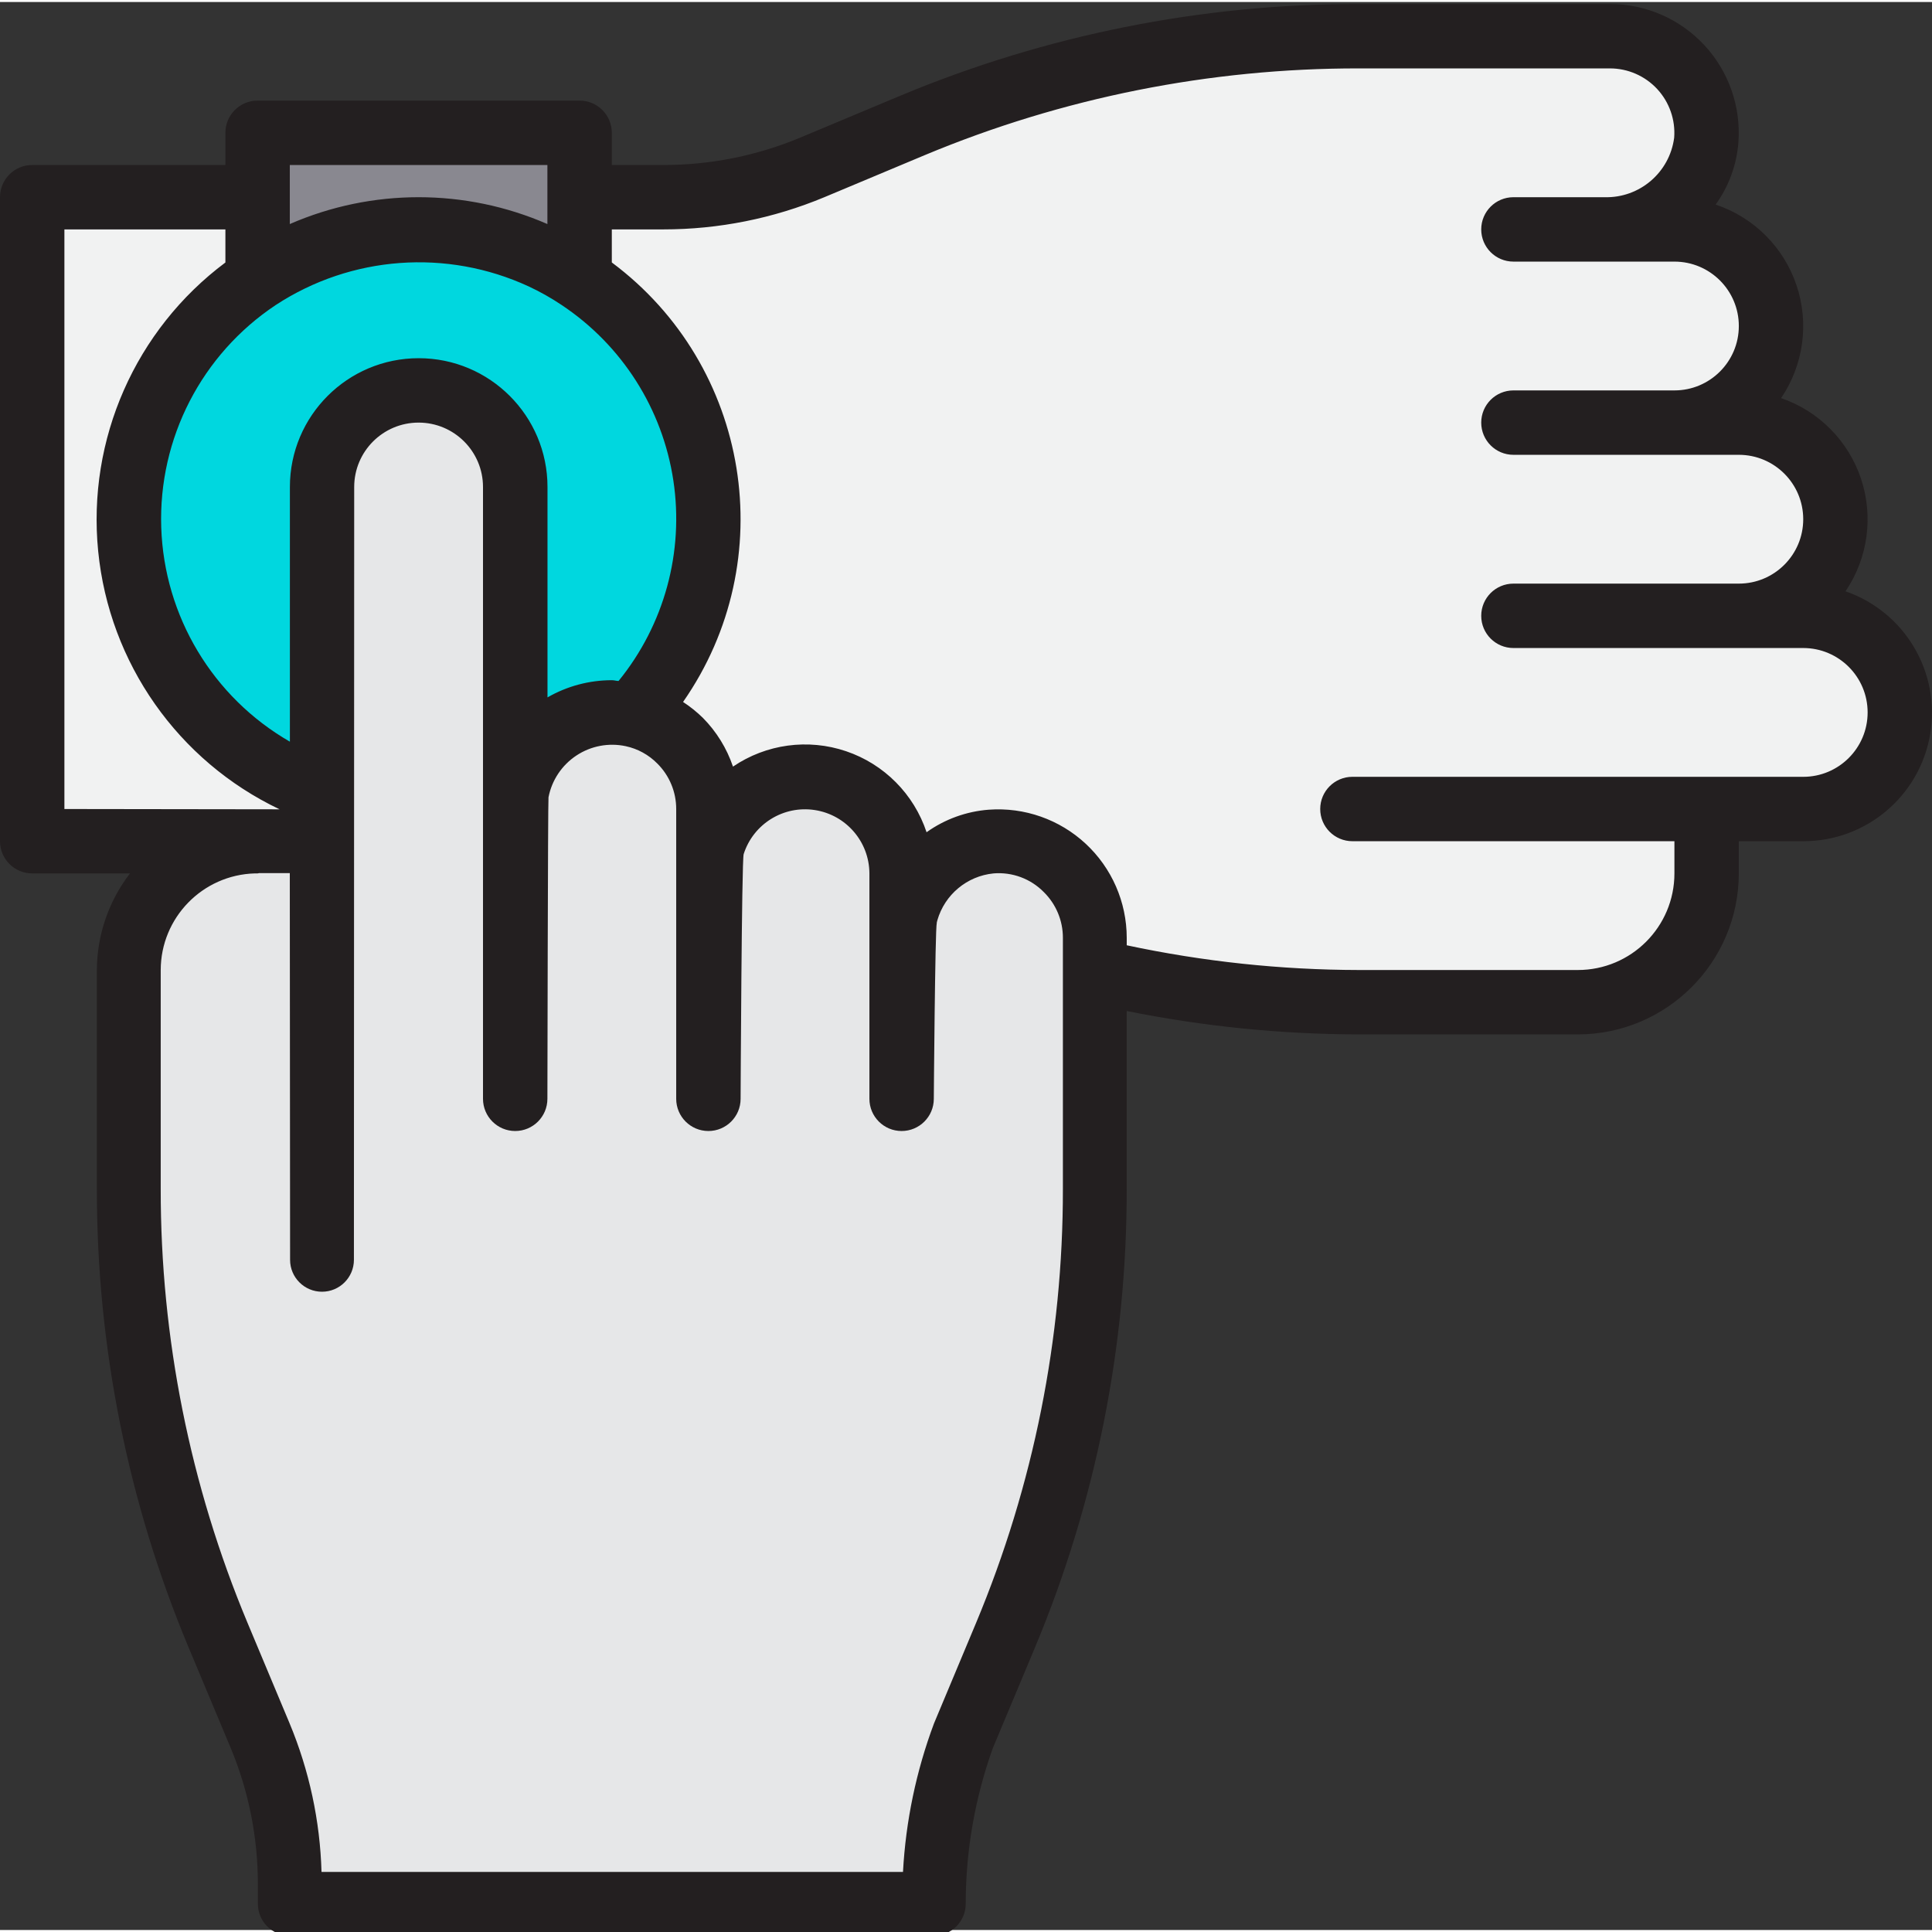 <svg height="479pt" viewBox="0 0 479.995 479" width="479pt" xmlns="http://www.w3.org/2000/svg"><rect x="0" y="0" width="479.995" height="479" fill="#333333" stroke="none"/><path d="m128 200.496c.016-1.445.148-2.891.398-4.32-.109.102-.25.16-.398.16zm0 0" fill="#ffcd00"/><path d="m177.121 209.297c-.371-.066-.746-.094-1.121-.078v7.277c0-2.441.379-4.871 1.121-7.199zm0 0" fill="#ffcd00"/><path d="m64 68.656c-22.66 15.125-34.828 41.754-31.441 68.785 3.387 27.031 21.75 49.828 47.441 58.895v-75.84c0-13.254 10.746-24 24-24s24 10.746 24 24v75.84c.148 0 .289-.059.398-.16 2.055-11.414 12.004-19.711 23.602-19.68 1.723-.016 3.441.172 5.121.562 24.438-26.891 25.012-67.781 1.332-95.344s-64.184-33.164-94.453-13.059zm0 0" fill="#00d7df"/><path d="m225.359 225.699-1.359-.562v8.723c.004-2.777.461-5.535 1.359-8.16zm0 0" fill="#ffcd00"/><path d="m80 196.336c-25.691-9.066-44.055-31.863-47.441-58.895-3.387-27.031 8.781-53.66 31.441-68.785v-20.16h-56v160h72zm0 0" fill="#f1f2f2"/><path d="m448 152.496h-16c13.254 0 24-10.742 24-24 0-13.254-10.746-24-24-24h-16c13.254 0 24-10.742 24-24 0-13.254-10.746-24-24-24h-17.359c12.922.277 23.906-9.387 25.281-22.238.488-6.652-1.812-13.203-6.352-18.09-4.535-4.887-10.902-7.668-17.57-7.672h-62.398c-38.035 0-75.695 7.531-110.801 22.16l-25.039 10.48c-11.719 4.859-24.277 7.363-36.961 7.359h-20.801v20.16c17.457 11.652 28.957 30.348 31.477 51.184 2.523 20.84-4.184 41.738-18.355 57.219 4.492.965 8.605 3.215 11.84 6.48 4.508 4.492 7.039 10.594 7.039 16.957v8.723c.375-.016.75.012 1.121.078 3.57-11.277 14.828-18.27 26.523-16.477 11.691 1.797 20.332 11.848 20.355 23.676v8.641l1.359.562c2.816-9.434 11.078-16.211 20.879-17.121 6.652-.488 13.207 1.809 18.094 6.348 4.887 4.539 7.664 10.902 7.668 17.57v8.402c21.5 5.051 43.512 7.602 65.602 7.598h54.398c17.652-.051 31.949-14.348 32-32v-16h24c13.254 0 24-10.742 24-24 0-13.254-10.746-24-24-24zm0 0" fill="#f1f2f2"/><path d="m264.961 215.539c-4.914-4.961-11.762-7.508-18.723-6.961-9.801.91-18.062 7.688-20.879 17.121-.898 2.625-1.355 5.383-1.359 8.16v-17.363c0-13.254-10.746-24-24-24s-24 10.746-24 24v-16c0-6.363-2.531-12.465-7.039-16.957-3.234-3.266-7.348-5.516-11.84-6.48-1.68-.391-3.398-.578-5.121-.562-11.598-.031-21.547 8.266-23.602 19.68-.25 1.43-.383 2.875-.398 4.32v-80c0-13.254-10.746-24-24-24s-24 10.746-24 24v88h-16c-17.652.055-31.949 14.352-32 32v54.402c-.004 38.035 7.531 75.691 22.16 110.801l10.48 25.039c4.859 11.715 7.359 24.273 7.359 36.961v4.797h160c-.008-14.242 2.484-28.375 7.359-41.758l10.48-25.039c14.629-35.109 22.164-72.766 22.16-110.801v-62.402c0-6.363-2.531-12.465-7.039-16.957zm0 0" fill="#e6e7e8"/><path d="m104 56.496c14.246-.02 28.176 4.215 40 12.16v-36.16h-80v36.16c11.824-7.945 25.754-12.18 40-12.16zm0 0" fill="#898890"/><path d="m458.504 146.41c5.57-8.207 6.996-18.543 3.859-27.953-3.137-9.41-10.48-16.824-19.859-20.047 5.598-8.246 7.008-18.637 3.816-28.078-3.191-9.441-10.621-16.844-20.074-20.004 3.266-4.527 5.219-9.867 5.648-15.43.668-8.879-2.391-17.633-8.441-24.16-6.055-6.527-14.551-10.238-23.453-10.242h-62.398c-39.102-.035-77.82 7.707-113.898 22.777l-25.016 10.473c-10.738 4.469-22.258 6.766-33.887 6.75h-12.801v-8c0-4.418-3.582-8-8-8h-80c-4.418 0-8 3.582-8 8v8h-48c-4.418 0-8 3.582-8 8v160c0 4.418 3.582 8 8 8h24.297c-5.305 6.883-8.191 15.316-8.227 24v54.402c-.039 39.09 7.699 77.797 22.77 113.863l10.48 25.016c4.473 10.75 6.766 22.277 6.75 33.922v4.797c0 2.105.836 4.121 2.32 5.609 1.488 1.488 3.508 2.32 5.609 2.32h160c2.102 0 4.121-.832 5.609-2.32 1.484-1.488 2.32-3.504 2.32-5.609.008-13.188 2.289-26.277 6.742-38.695l10.496-25.055c15.066-36.062 22.801-74.766 22.762-113.848v-44.219c18.984 3.828 38.301 5.777 57.672 5.816h54.398c22.082-.023 39.973-17.918 40-40v-8h16c15.602.039 28.945-11.211 31.547-26.594 2.602-15.383-6.297-30.395-21.043-35.492zm-304.801 22.277c-.574 0-1.07-.191-1.68-.191-5.617-.004-11.133 1.469-16 4.273v-52.273c0-17.672-14.328-32-32-32-17.672 0-32 14.328-32 32v63.273c-19.152-11.023-31.242-31.164-31.965-53.25-.719-22.09 10.035-42.977 28.43-55.223 18.746-12.281 42.5-14.035 62.848-4.641 2.859 1.332 5.609 2.883 8.223 4.641 14.973 9.965 25.043 25.789 27.73 43.57 2.688 17.785-2.254 35.875-13.609 49.82zm-81.703-128.191h64v14.672c-20.406-8.895-43.594-8.895-64 0zm-56 16h40v8.219c-22.371 16.719-34.363 43.93-31.609 71.723 2.754 27.797 19.848 52.125 45.066 64.133l-53.457-.074zm248.07 238.402c.039 36.988-7.285 73.613-21.543 107.742l-10.488 25.059c-4.418 11.828-7.016 24.262-7.695 36.871h-144.465c-.363-12.68-3.051-25.188-7.926-36.898l-10.473-25.016c-14.266-34.133-21.59-70.766-21.551-107.758v-54.402c.027-13 10.379-23.629 23.375-24h.695c.121 0 .223-.062.352-.07h7.648l.07 96.07c0 4.379 3.551 7.93 7.93 7.93s7.93-3.551 7.93-7.93l.07-192c0-8.836 7.164-16 16-16s16 7.164 16 16v152c0 4.418 3.582 8 8 8s8-3.582 8-8c0 0 .121-73.992.273-74.91.824-4.25 3.32-7.992 6.934-10.379 3.609-2.391 8.031-3.223 12.266-2.316 2.973.641 5.695 2.137 7.832 4.305 3.012 2.988 4.703 7.059 4.695 11.301v72c0 4.418 3.582 8 8 8s8-3.582 8-8c0 0 .258-59.254.762-60.797 2.395-7.5 9.887-12.141 17.668-10.945 7.781 1.195 13.535 7.871 13.57 15.742v56c0 4.418 3.582 8 8 8s8-3.582 8-8c0 0 .312-42.293.742-43.719v-.09c.059-.184.082-.359.137-.543 1.828-6.371 7.355-10.988 13.953-11.648 4.66-.387 9.25 1.324 12.52 4.664 3.027 2.996 4.727 7.078 4.719 11.336zm183.93-102.402h-112c-4.418 0-8 3.582-8 8 0 4.418 3.582 8 8 8h80v8c0 13.258-10.746 24-24 24h-54.398c-19.387-.035-38.715-2.098-57.672-6.145v-1.855c-.008-8.867-3.699-17.336-10.199-23.375-6.496-6.035-15.211-9.102-24.059-8.457-5.57.418-10.922 2.355-15.473 5.602-3.141-9.473-10.539-16.922-19.988-20.125-9.449-3.203-19.855-1.789-28.105 3.82-1.543-4.559-4.109-8.707-7.496-12.129-1.504-1.465-3.148-2.785-4.906-3.934 24.543-35.211 16.707-83.543-17.703-109.191v-8.211h12.801c13.73.004 27.324-2.715 40-8l25.031-10.488c34.141-14.246 70.773-21.559 107.77-21.512h62.398c4.449.008 8.695 1.863 11.723 5.129 3.023 3.266 4.551 7.645 4.215 12.082-1.117 8.637-8.59 15.031-17.297 14.789h-22.641c-4.418 0-8 3.582-8 8 0 4.418 3.582 8 8 8h40c8.836 0 16 7.164 16 16 0 8.836-7.164 16-16 16h-40c-4.418 0-8 3.582-8 8 0 4.418 3.582 8 8 8h56c8.836 0 16 7.164 16 16 0 8.836-7.164 16-16 16h-56c-4.418 0-8 3.582-8 8 0 4.418 3.582 8 8 8h72c8.836 0 16 7.164 16 16 0 8.836-7.164 16-16 16zm0 0" fill="#231f20"/></svg>